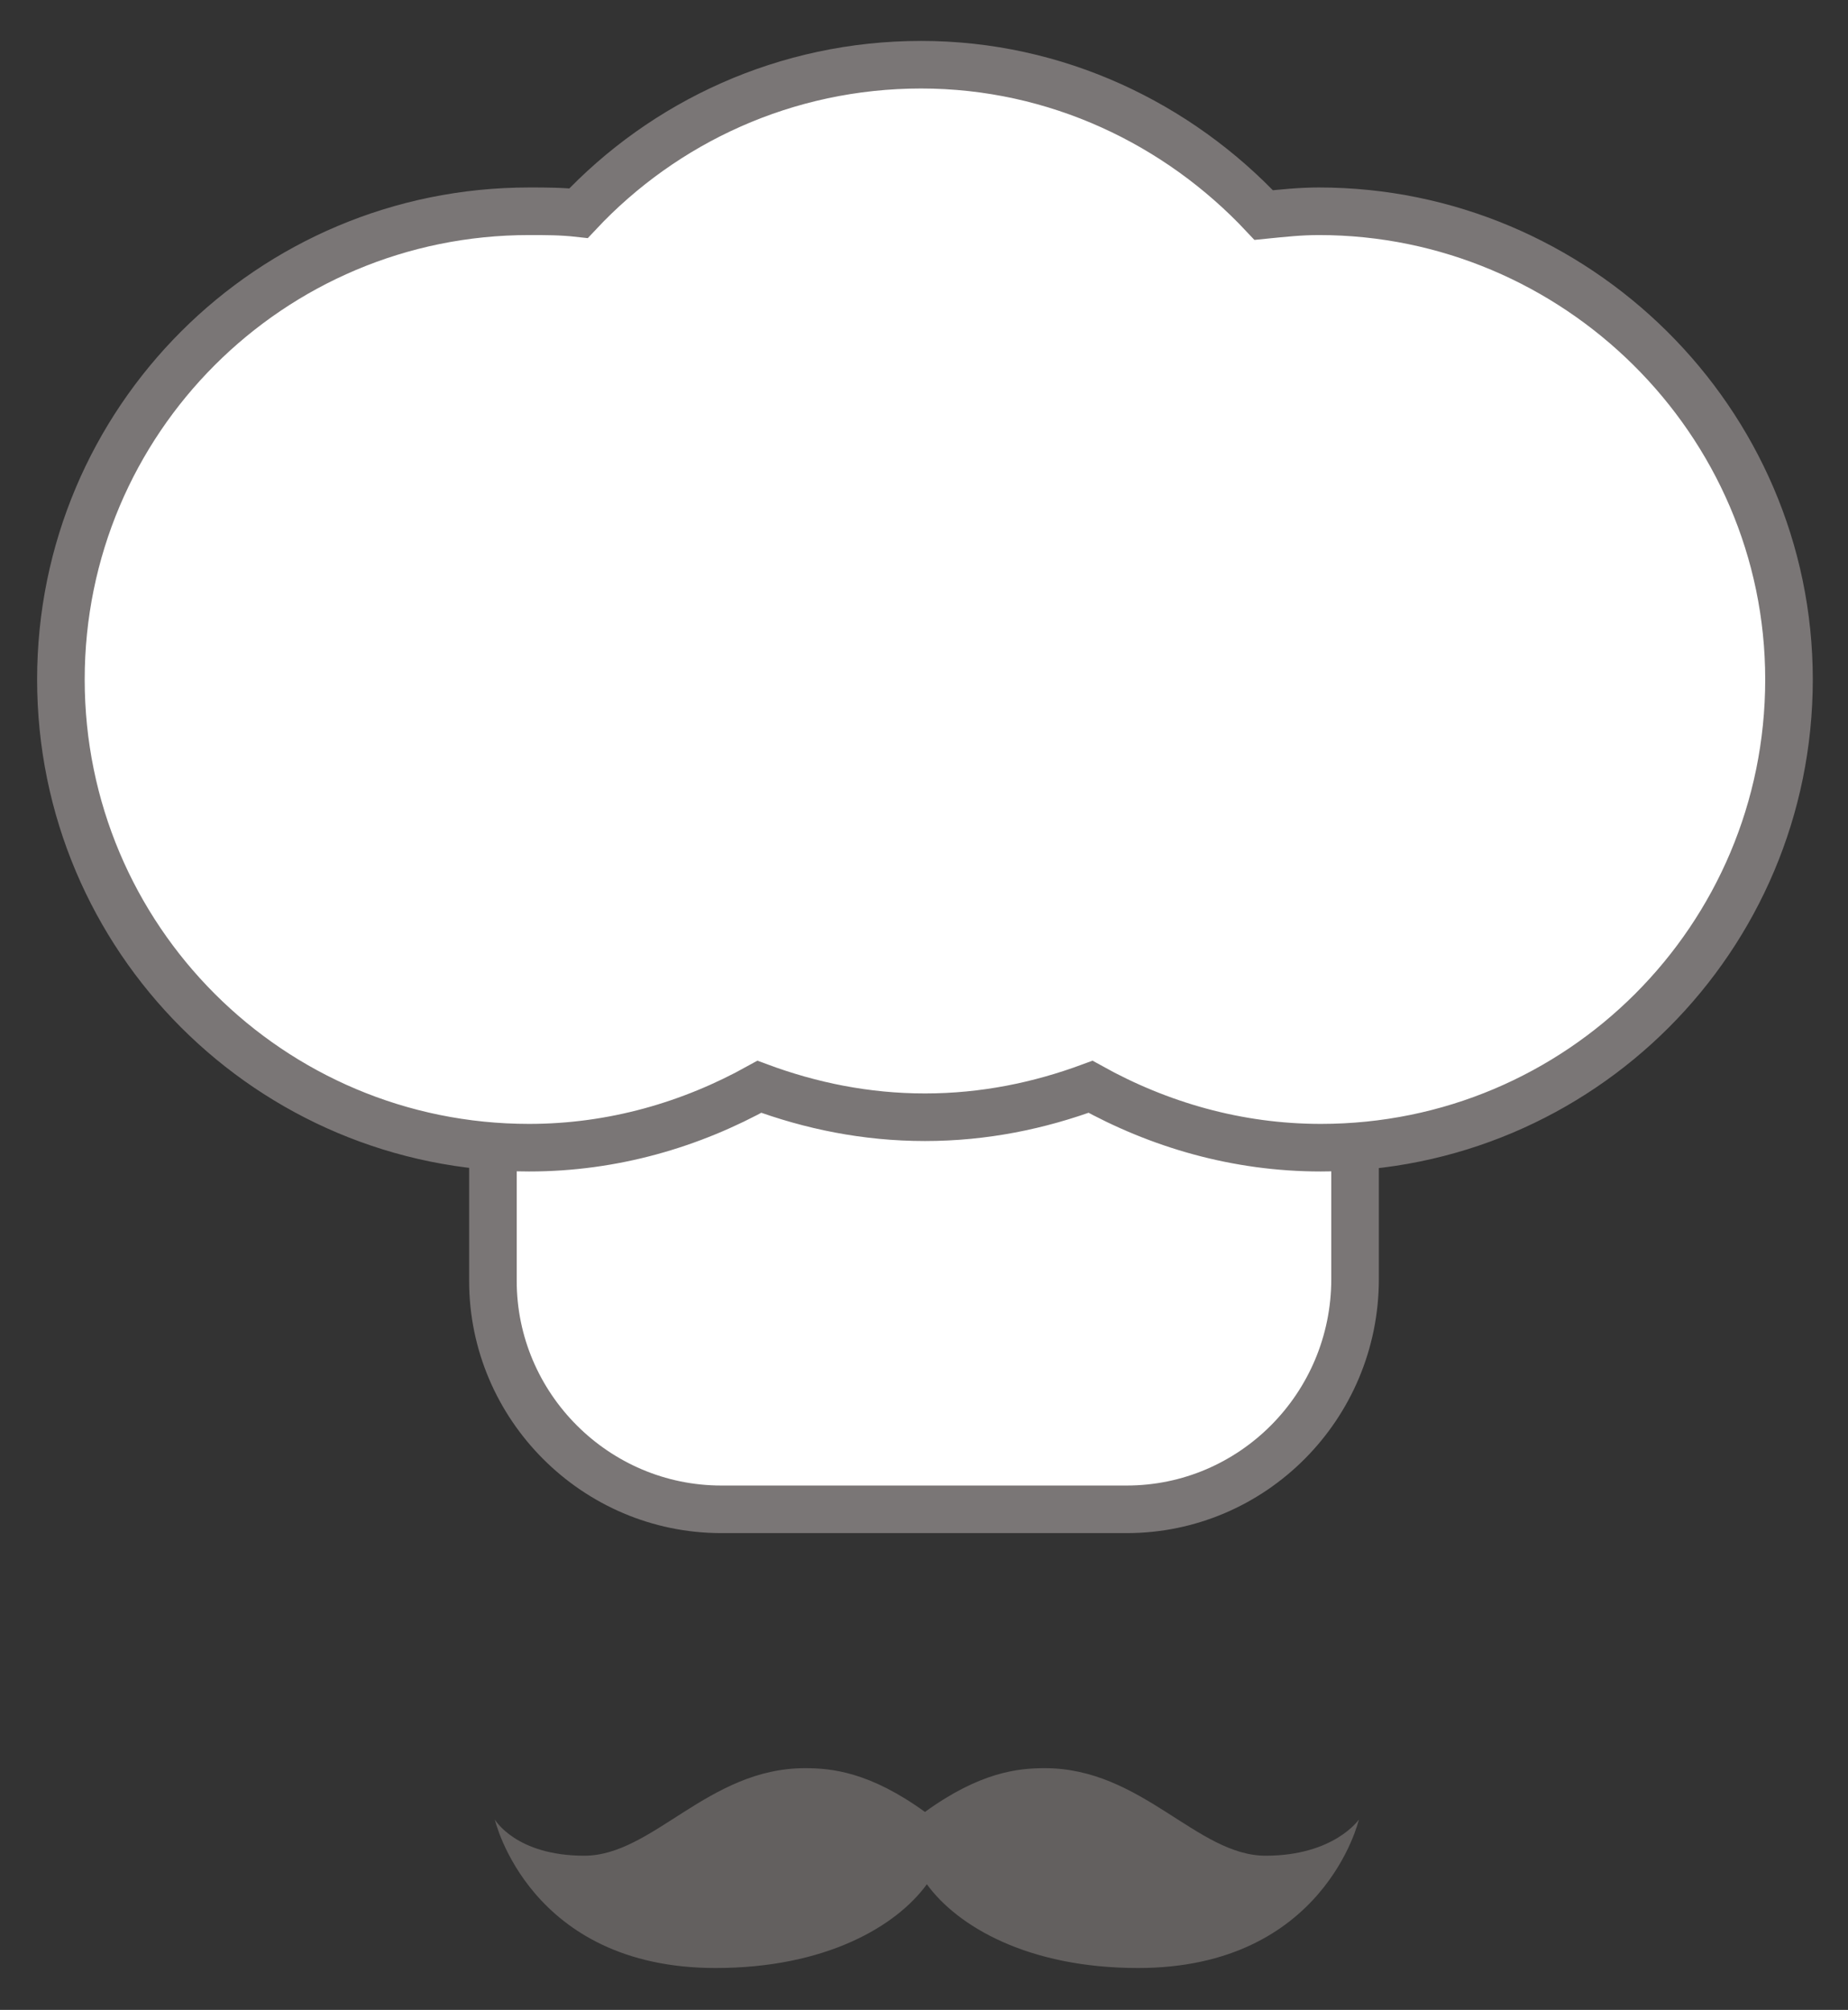 <?xml version="1.0" encoding="utf-8"?>
<!-- Generator: Adobe Illustrator 21.0.2, SVG Export Plug-In . SVG Version: 6.00 Build 0)  -->
<svg version="1.1" id="Layer_1" xmlns="http://www.w3.org/2000/svg" xmlns:xlink="http://www.w3.org/1999/xlink" x="0px" y="0px"
	 viewBox="0 0 97.1 105.6" style="enable-background:new 0 0 97.1 105.6;" xml:space="preserve">
<rect x="0" y="0" width="97.1" height="105.6" fill="#333333" stroke="none"/>
<style type="text/css">
	.st0{fill:#63605F;}
	.st1{fill:#FFFFFF;stroke:#7A7676;stroke-width:2.5;stroke-miterlimit:10;}
</style>
<g>
	<path class="st0" d="M66.5,97.5c-3.6,0-6.5-4.6-11.6-4.6c-1.4,0-3.4,0.2-6.3,2.3c-2.9-2.1-4.9-2.3-6.3-2.3c-5.1,0-8,4.6-11.6,4.6
		c-3.6,0-4.7-1.9-4.7-1.9s1.8,7.8,11.6,7.8c5.8,0,9.5-2.2,11.1-4.4c1.6,2.2,5.3,4.4,11.1,4.4c9.8,0,11.6-7.8,11.6-7.8
		S70.1,97.5,66.5,97.5z"/>
	<path class="st1" d="M59.2,79.3H37.9c-6.6,0-12-5.4-12-12V50.8c0-6.6,5.4-12,12-12h21.3c6.6,0,12,5.4,12,12v16.4
		C71.2,73.9,65.8,79.3,59.2,79.3z"/>
	<path class="st1" d="M69.3,11.1c-1,0-1.9,0.1-2.9,0.2c-4.5-4.8-10.9-7.9-18-7.9c-7.1,0-13.5,3-18,7.8c-0.9-0.1-1.7-0.1-2.6-0.1
		c-13.6,0-24.6,11-24.6,24.6s11,24.6,24.6,24.6c4.4,0,8.5-1.2,12.1-3.2c2.7,1,5.6,1.6,8.7,1.6c3.1,0,6-0.6,8.7-1.6
		c3.6,2,7.7,3.2,12.1,3.2c13.6,0,24.6-11,24.6-24.6S82.8,11.1,69.3,11.1z"/>
</g>
</svg>
